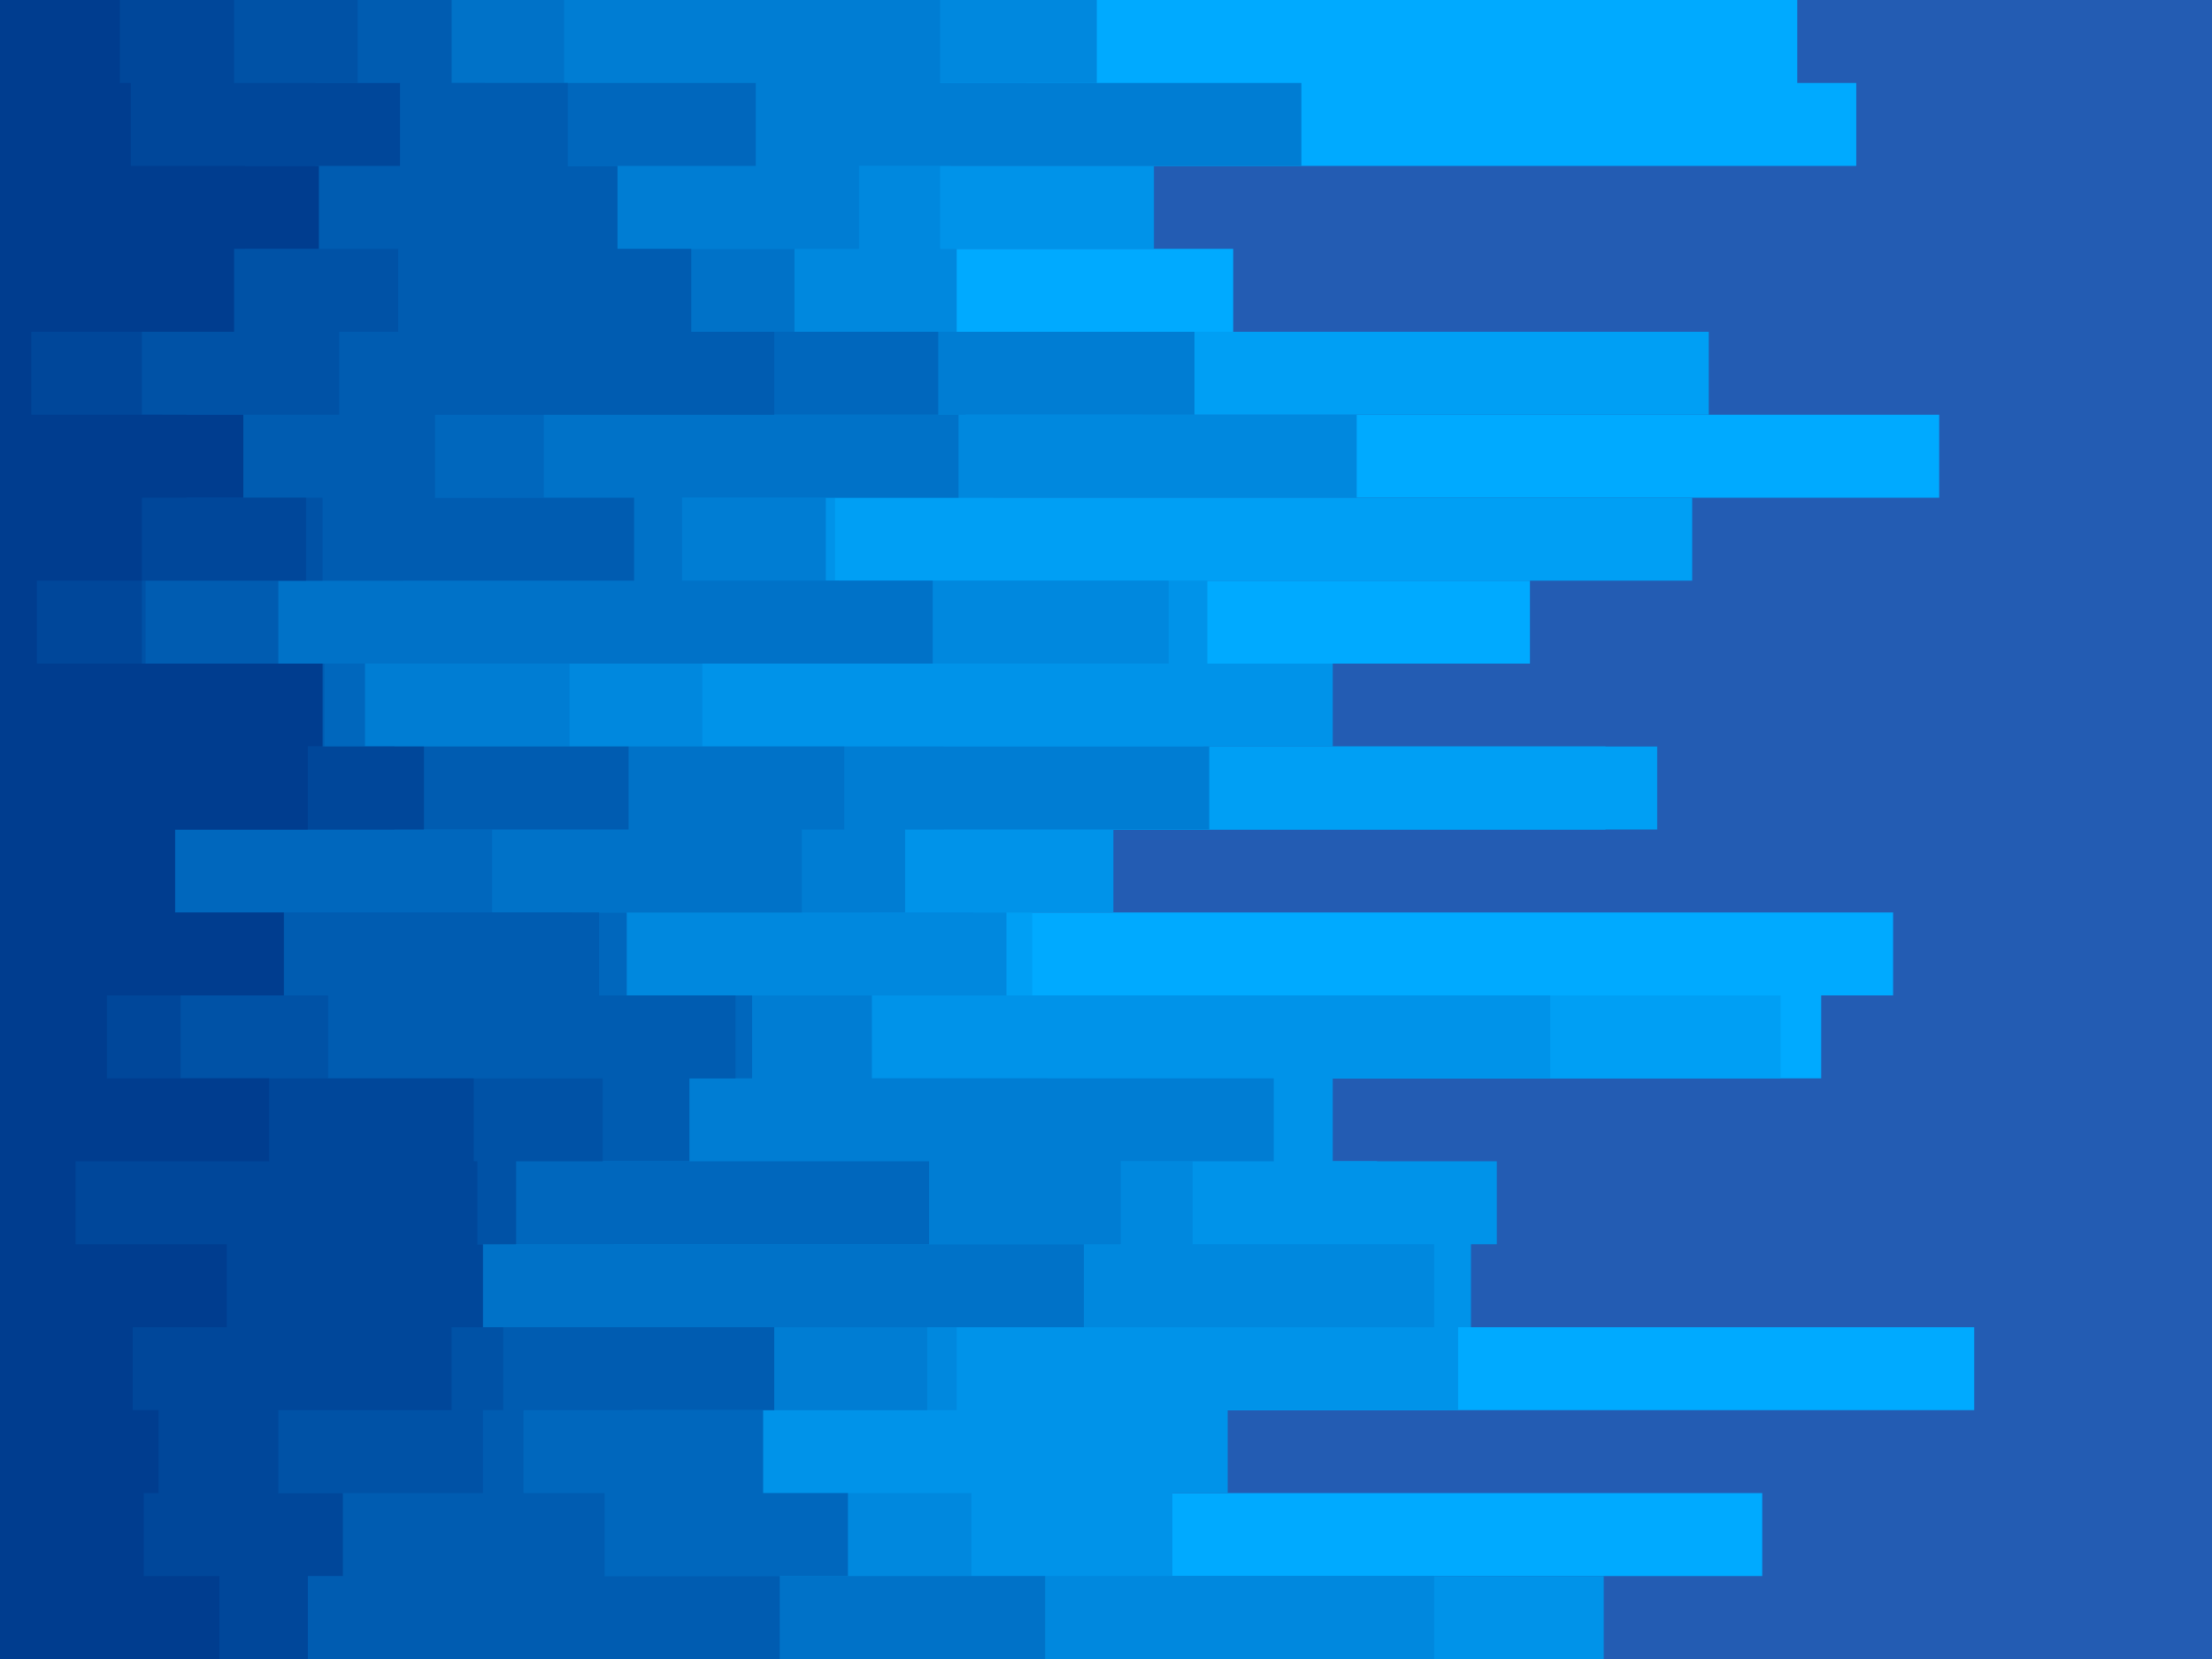 <svg id="visual" viewBox="0 0 1200 900" width="1200" height="900" xmlns="http://www.w3.org/2000/svg" xmlns:xlink="http://www.w3.org/1999/xlink" version="1.1"><rect x="0" y="0" width="1200" height="900" fill="#235cb3"></rect><path d="M610 0L975 0L975 45L1007 45L1007 90L441 90L441 135L669 135L669 180L620 180L620 225L1052 225L1052 270L429 270L429 315L830 315L830 360L628 360L628 405L871 405L871 450L463 450L463 495L1027 495L1027 540L988 540L988 585L707 585L707 630L434 630L434 675L498 675L498 720L1071 720L1071 765L508 765L508 810L956 810L956 855L609 855L609 900L0 900L0 855L0 855L0 810L0 810L0 765L0 765L0 720L0 720L0 675L0 675L0 630L0 630L0 585L0 585L0 540L0 540L0 495L0 495L0 450L0 450L0 405L0 405L0 360L0 360L0 315L0 315L0 270L0 270L0 225L0 225L0 180L0 180L0 135L0 135L0 90L0 90L0 45L0 45L0 0L0 0Z" fill="#00aaff"></path><path d="M290 0L557 0L557 45L427 45L427 90L428 90L428 135L328 135L328 180L927 180L927 225L539 225L539 270L918 270L918 315L366 315L366 360L623 360L623 405L899 405L899 450L367 450L367 495L560 495L560 540L966 540L966 585L439 585L439 630L747 630L747 675L248 675L248 720L785 720L785 765L515 765L515 810L597 810L597 855L275 855L275 900L0 900L0 855L0 855L0 810L0 810L0 765L0 765L0 720L0 720L0 675L0 675L0 630L0 630L0 585L0 585L0 540L0 540L0 495L0 495L0 450L0 450L0 405L0 405L0 360L0 360L0 315L0 315L0 270L0 270L0 225L0 225L0 180L0 180L0 135L0 135L0 90L0 90L0 45L0 45L0 0L0 0Z" fill="#009ff4"></path><path d="M733 0L404 0L404 45L516 45L516 90L626 90L626 135L454 135L454 180L455 180L455 225L544 225L544 270L453 270L453 315L655 315L655 360L723 360L723 405L653 405L653 450L604 450L604 495L528 495L528 540L841 540L841 585L723 585L723 630L812 630L812 675L798 675L798 720L791 720L791 765L666 765L666 810L636 810L636 855L870 855L870 900L0 900L0 855L0 855L0 810L0 810L0 765L0 765L0 720L0 720L0 675L0 675L0 630L0 630L0 585L0 585L0 540L0 540L0 495L0 495L0 450L0 450L0 405L0 405L0 360L0 360L0 315L0 315L0 270L0 270L0 225L0 225L0 180L0 180L0 135L0 135L0 90L0 90L0 45L0 45L0 0L0 0Z" fill="#0093e9"></path><path d="M751 0L595 0L595 45L363 45L363 90L510 90L510 135L519 135L519 180L524 180L524 225L736 225L736 270L266 270L266 315L634 315L634 360L381 360L381 405L512 405L512 450L473 450L473 495L546 495L546 540L321 540L321 585L568 585L568 630L647 630L647 675L778 675L778 720L519 720L519 765L211 765L211 810L527 810L527 855L778 855L778 900L0 900L0 855L0 855L0 810L0 810L0 765L0 765L0 720L0 720L0 675L0 675L0 630L0 630L0 585L0 585L0 540L0 540L0 495L0 495L0 450L0 450L0 405L0 405L0 360L0 360L0 315L0 315L0 270L0 270L0 225L0 225L0 180L0 180L0 135L0 135L0 90L0 90L0 45L0 45L0 0L0 0Z" fill="#0088de"></path><path d="M624 0L510 0L510 45L706 45L706 90L466 90L466 135L165 135L165 180L648 180L648 225L293 225L293 270L448 270L448 315L455 315L455 360L309 360L309 405L656 405L656 450L491 450L491 495L297 495L297 540L473 540L473 585L691 585L691 630L608 630L608 675L333 675L333 720L503 720L503 765L282 765L282 810L214 810L214 855L180 855L180 900L0 900L0 855L0 855L0 810L0 810L0 765L0 765L0 720L0 720L0 675L0 675L0 630L0 630L0 585L0 585L0 540L0 540L0 495L0 495L0 450L0 450L0 405L0 405L0 360L0 360L0 315L0 315L0 270L0 270L0 225L0 225L0 180L0 180L0 135L0 135L0 90L0 90L0 45L0 45L0 0L0 0Z" fill="#007dd3"></path><path d="M288 0L306 0L306 45L263 45L263 90L154 90L154 135L431 135L431 180L238 180L238 225L520 225L520 270L370 270L370 315L506 315L506 360L160 360L160 405L458 405L458 450L435 450L435 495L310 495L310 540L219 540L219 585L280 585L280 630L271 630L271 675L588 675L588 720L313 720L313 765L138 765L138 810L291 810L291 855L567 855L567 900L0 900L0 855L0 855L0 810L0 810L0 765L0 765L0 720L0 720L0 675L0 675L0 630L0 630L0 585L0 585L0 540L0 540L0 495L0 495L0 450L0 450L0 405L0 405L0 360L0 360L0 315L0 315L0 270L0 270L0 225L0 225L0 180L0 180L0 135L0 135L0 90L0 90L0 45L0 45L0 0L0 0Z" fill="#0072c8"></path><path d="M257 0L142 0L142 45L410 45L410 90L122 90L122 135L274 135L274 180L509 180L509 225L295 225L295 270L219 270L219 315L131 315L131 360L198 360L198 405L151 405L151 450L267 450L267 495L340 495L340 540L408 540L408 585L111 585L111 630L504 630L504 675L200 675L200 720L343 720L343 765L414 765L414 810L460 810L460 855L252 855L252 900L0 900L0 855L0 855L0 810L0 810L0 765L0 765L0 720L0 720L0 675L0 675L0 630L0 630L0 585L0 585L0 540L0 540L0 495L0 495L0 450L0 450L0 405L0 405L0 360L0 360L0 315L0 315L0 270L0 270L0 225L0 225L0 180L0 180L0 135L0 135L0 90L0 90L0 45L0 45L0 0L0 0Z" fill="#0067bd"></path><path d="M276 0L245 0L245 45L308 45L308 90L335 90L335 135L375 135L375 180L420 180L420 225L236 225L236 270L344 270L344 315L151 315L151 360L176 360L176 405L341 405L341 450L93 450L93 495L325 495L325 540L399 540L399 585L374 585L374 630L134 630L134 675L215 675L215 720L420 720L420 765L284 765L284 810L328 810L328 855L423 855L423 900L0 900L0 855L0 855L0 810L0 810L0 765L0 765L0 720L0 720L0 675L0 675L0 630L0 630L0 585L0 585L0 540L0 540L0 495L0 495L0 450L0 450L0 405L0 405L0 360L0 360L0 315L0 315L0 270L0 270L0 225L0 225L0 180L0 180L0 135L0 135L0 90L0 90L0 45L0 45L0 0L0 0Z" fill="#005cb1"></path><path d="M351 0L194 0L194 45L171 45L171 90L69 90L69 135L216 135L216 180L184 180L184 225L88 225L88 270L175 270L175 315L79 315L79 360L158 360L158 405L214 405L214 450L84 450L84 495L82 495L82 540L178 540L178 585L327 585L327 630L280 630L280 675L219 675L219 720L273 720L273 765L262 765L262 810L78 810L78 855L145 855L145 900L0 900L0 855L0 855L0 810L0 810L0 765L0 765L0 720L0 720L0 675L0 675L0 630L0 630L0 585L0 585L0 540L0 540L0 495L0 495L0 450L0 450L0 405L0 405L0 360L0 360L0 315L0 315L0 270L0 270L0 225L0 225L0 180L0 180L0 135L0 135L0 90L0 90L0 45L0 45L0 0L0 0Z" fill="#0052a6"></path><path d="M145 0L127 0L127 45L217 45L217 90L133 90L133 135L52 135L52 180L77 180L77 225L101 225L101 270L166 270L166 315L77 315L77 360L71 360L71 405L230 405L230 450L40 450L40 495L33 495L33 540L98 540L98 585L257 585L257 630L259 630L259 675L262 675L262 720L245 720L245 765L151 765L151 810L186 810L186 855L167 855L167 900L0 900L0 855L0 855L0 810L0 810L0 765L0 765L0 720L0 720L0 675L0 675L0 630L0 630L0 585L0 585L0 540L0 540L0 495L0 495L0 450L0 450L0 405L0 405L0 360L0 360L0 315L0 315L0 270L0 270L0 225L0 225L0 180L0 180L0 135L0 135L0 90L0 90L0 45L0 45L0 0L0 0Z" fill="#00479a"></path><path d="M52 0L65 0L65 45L71 45L71 90L173 90L173 135L127 135L127 180L17 180L17 225L132 225L132 270L77 270L77 315L20 315L20 360L175 360L175 405L167 405L167 450L95 450L95 495L154 495L154 540L58 540L58 585L146 585L146 630L41 630L41 675L123 675L123 720L72 720L72 765L86 765L86 810L78 810L78 855L119 855L119 900L0 900L0 855L0 855L0 810L0 810L0 765L0 765L0 720L0 720L0 675L0 675L0 630L0 630L0 585L0 585L0 540L0 540L0 495L0 495L0 450L0 450L0 405L0 405L0 360L0 360L0 315L0 315L0 270L0 270L0 225L0 225L0 180L0 180L0 135L0 135L0 90L0 90L0 45L0 45L0 0L0 0Z" fill="#003d8f"></path></svg>